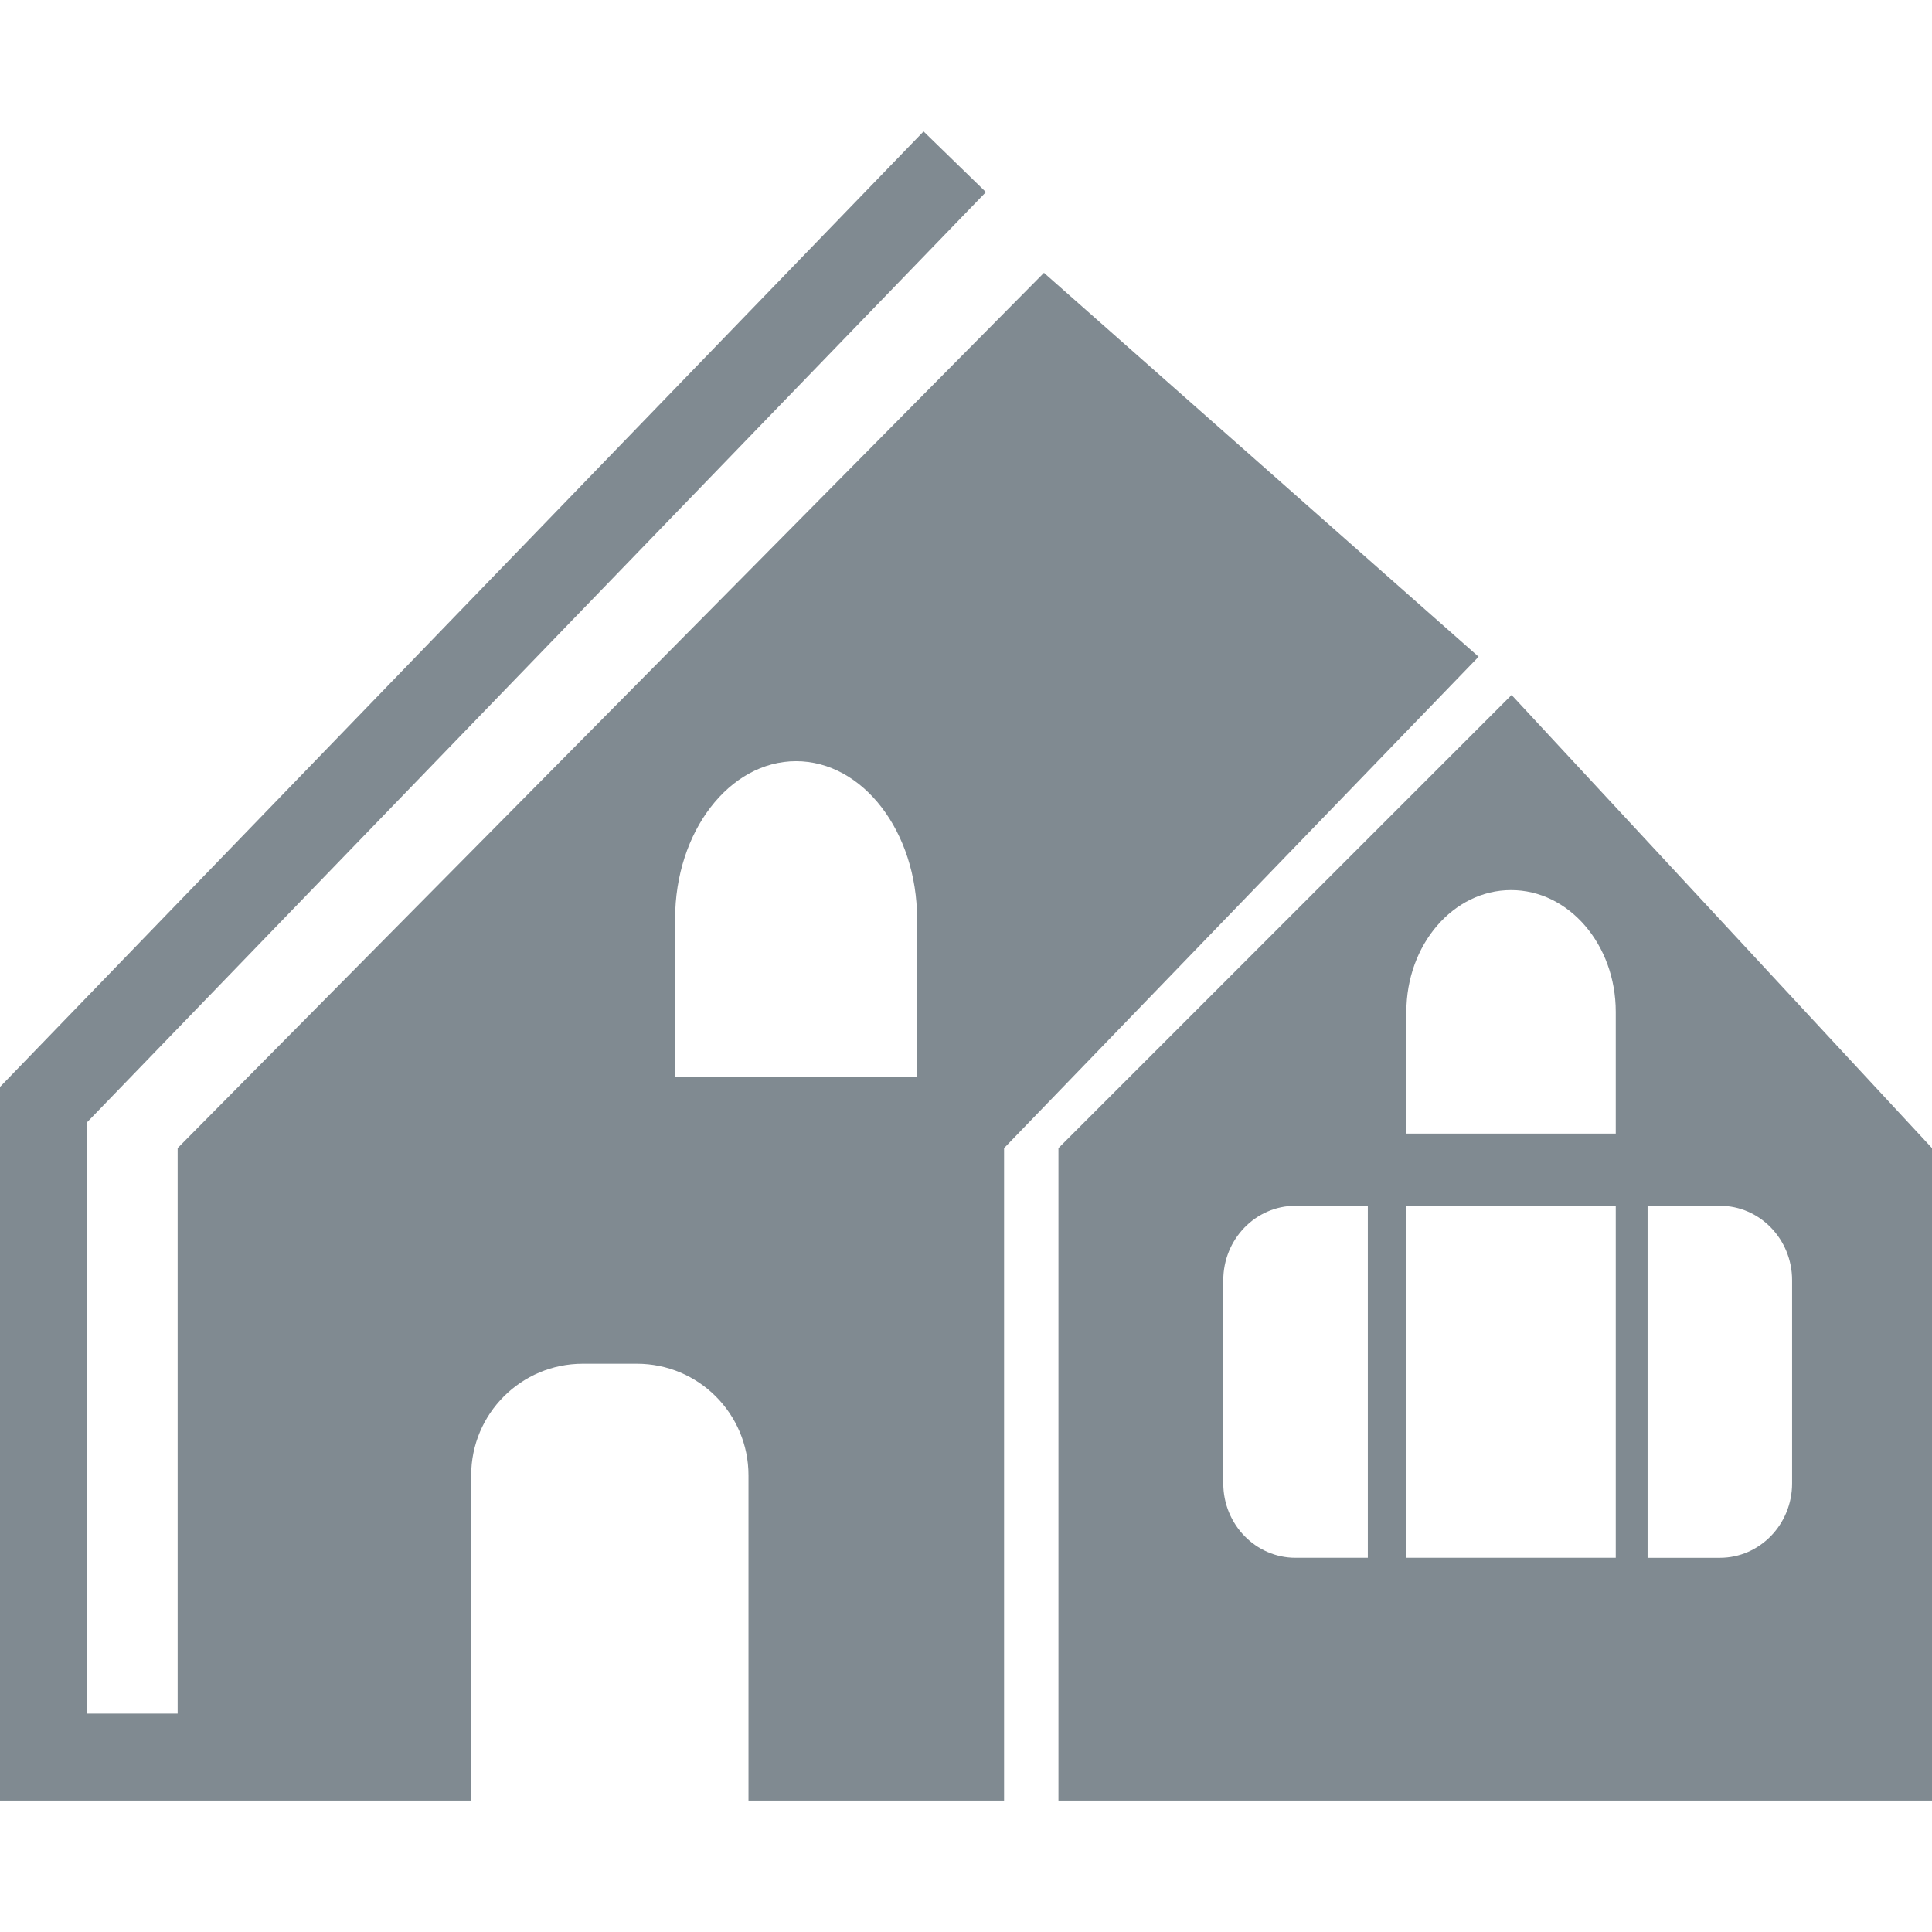 <?xml version="1.0" encoding="iso-8859-1"?>
<!-- Generator: Adobe Illustrator 16.0.0, SVG Export Plug-In . SVG Version: 6.00 Build 0)  -->
<!DOCTYPE svg PUBLIC "-//W3C//DTD SVG 1.1//EN" "http://www.w3.org/Graphics/SVG/1.1/DTD/svg11.dtd">
<svg xmlns="http://www.w3.org/2000/svg" xmlns:xlink="http://www.w3.org/1999/xlink" version="1.1" id="Capa_1" x="0px" y="0px" width="200px" height="200px" viewBox="0 0 182.011 182.01" style="enable-background:new 0 0 182.011 182.01;" xml:space="preserve">
<g>
	<g>
		<path d="M99.715,108.161v61.469h82.296v-61.469l-39.607-42.689L99.715,108.161z M128.861,146.756c0,0-3.049,0-6.81,0    c-3.755,0-6.807-3.142-6.807-7.009v-19.144c0-3.867,3.052-7.009,6.807-7.009h6.81V146.756z M152.218,146.756h-19.726v-33.161    h19.726V146.756z M155.216,113.595c0,0,3.049,0,6.81,0c3.758,0,6.804,3.142,6.804,7.009v19.144c0,3.867-3.046,7.009-6.804,7.009    h-6.81V113.595z M152.218,95.325v11.468h-19.726c0,0,0-5.134,0-11.468c0-6.336,4.418-11.47,9.859-11.47    C147.803,83.852,152.218,88.988,152.218,95.325z" fill="#808a91"/>
		<path d="M98.35,25.701l-81.615,82.46v53.273H8.198v-55.703l84.685-87.634l-5.875-5.715L0,102.398v67.229h44.389v-30.639    c0-5.804,4.708-10.513,10.513-10.513h5.099c5.807,0,10.513,4.709,10.513,10.513v30.639h24.078v-61.466l44.704-46.291L98.35,25.701    z M86.396,101.419H63.601c0,0,0-6.652,0-14.855S68.702,71.71,74.997,71.71c6.297,0,11.399,6.651,11.399,14.854V101.419z" fill="#808a91"/>
	</g>
</g>
<g>
</g>
<g>
</g>
<g>
</g>
<g>
</g>
<g>
</g>
<g>
</g>
<g>
</g>
<g>
</g>
<g>
</g>
<g>
</g>
<g>
</g>
<g>
</g>
<g>
</g>
<g>
</g>
<g>
</g>
</svg>
